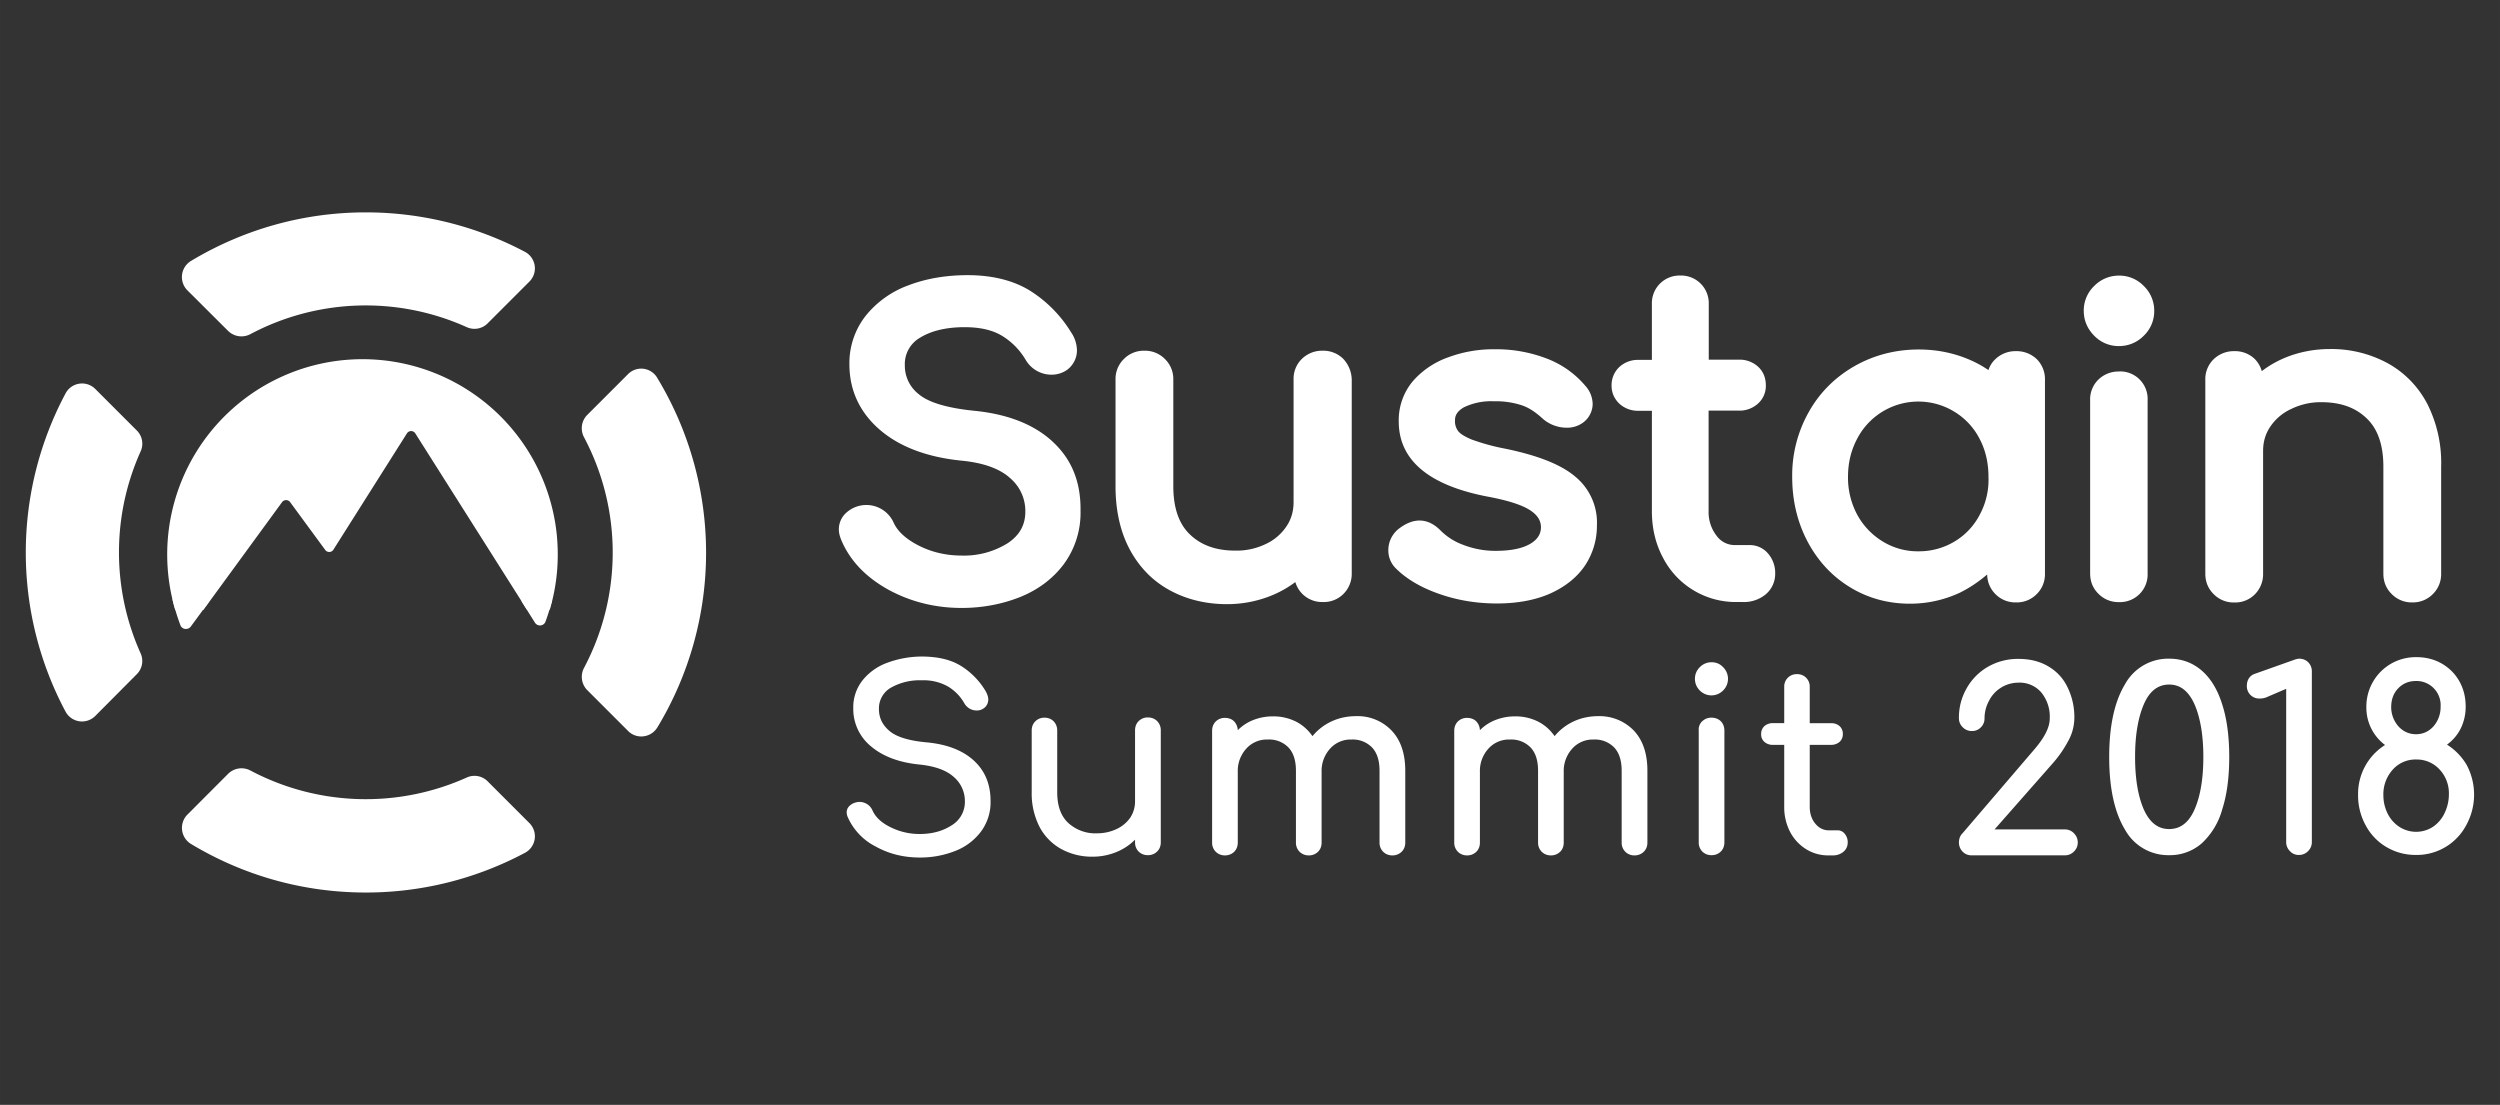 <svg xmlns="http://www.w3.org/2000/svg" width="124.446" height="55" viewBox="0 0 32.926 14.552"><rect x="0" y="0" width="32.926" height="14.552" fill="#333333" stroke="none"/><g fill="#fff"><path d="M3.006 4.36a.25.25 0 0 0 .291.041 3.24 3.24 0 0 1 2.851-.092.244.244 0 0 0 .274-.05l.55-.55a.246.246 0 0 0-.058-.392 4.485 4.485 0 0 0-2.096-.52c-.842 0-1.63.235-2.303.64a.248.248 0 0 0-.048.386zm5.266.567l-.54.54a.25.25 0 0 0-.041.29 3.243 3.243 0 0 1 0 3.041.25.25 0 0 0 .042.29l.54.54c.111.112.301.09.385-.048a4.445 4.445 0 0 0 0-4.6.244.244 0 0 0-.386-.053z" class="st1"/><path d="M6.422 10.29a.244.244 0 0 0-.274-.05 3.244 3.244 0 0 1-2.85-.092.25.25 0 0 0-.292.042l-.539.54a.248.248 0 0 0 .048.385c.673.405 1.458.64 2.303.64.757 0 1.47-.19 2.096-.523a.246.246 0 0 0 .059-.391z" class="st0"/><path d="M1.802 8.879a.244.244 0 0 0 .05-.274 3.244 3.244 0 0 1 0-2.66.244.244 0 0 0-.05-.275l-.548-.548a.246.246 0 0 0-.391.06 4.454 4.454 0 0 0 0 4.19.246.246 0 0 0 .391.058zM13.86 5.813c-.244-.224-.59-.36-1.03-.403-.354-.036-.6-.109-.729-.218a.474.474 0 0 1-.184-.38.4.4 0 0 1 .198-.363c.148-.092.347-.14.59-.14.199 0 .36.036.486.11a.908.908 0 0 1 .316.318.395.395 0 0 0 .338.198.36.36 0 0 0 .193-.053.32.32 0 0 0 .146-.268.437.437 0 0 0-.079-.24 1.688 1.688 0 0 0-.553-.554c-.22-.131-.492-.196-.808-.196-.285 0-.548.045-.78.134a1.287 1.287 0 0 0-.564.403 1.01 1.01 0 0 0-.213.637c0 .344.137.637.406.867.262.223.623.357 1.07.402.29.028.506.106.643.232a.567.567 0 0 1 .198.439c0 .176-.075.31-.229.414a1.084 1.084 0 0 1-.61.165c-.206 0-.396-.045-.566-.132-.165-.084-.274-.184-.327-.296a.394.394 0 0 0-.64-.123.292.292 0 0 0-.084.207c0 .042.01.086.033.142.112.266.319.484.615.649.29.159.615.243.97.243.268 0 .525-.048.76-.14.24-.095.436-.24.582-.433a1.14 1.14 0 0 0 .223-.704c.006-.386-.12-.688-.372-.917zm3.831-1.087a.373.373 0 0 0-.274-.107.38.38 0 0 0-.27.107.364.364 0 0 0-.11.273v1.613c0 .12-.03.227-.095.322a.66.66 0 0 1-.274.232.88.88 0 0 1-.397.086c-.254 0-.45-.07-.598-.212-.148-.14-.22-.355-.22-.637V4.999a.367.367 0 0 0-.11-.27.367.367 0 0 0-.27-.11.367.367 0 0 0-.272.11.367.367 0 0 0-.109.27v1.406c0 .322.065.604.188.833.125.232.301.414.528.537.22.12.475.182.752.182.2 0 .391-.037.57-.107.12-.047.23-.109.33-.184a.367.367 0 0 0 .363.263.364.364 0 0 0 .274-.11.375.375 0 0 0 .106-.27v-2.55a.414.414 0 0 0-.112-.273zM20.75 6.28c-.187-.16-.489-.28-.922-.37a2.788 2.788 0 0 1-.447-.122c-.115-.048-.16-.087-.18-.115a.218.218 0 0 1-.038-.14c0-.044.014-.111.12-.17a.825.825 0 0 1 .391-.078 1.1 1.1 0 0 1 .36.05c.096.03.185.09.272.168a.478.478 0 0 0 .327.13.352.352 0 0 0 .215-.066.31.31 0 0 0 .128-.246.364.364 0 0 0-.095-.238 1.245 1.245 0 0 0-.5-.357 1.852 1.852 0 0 0-.699-.126 1.7 1.7 0 0 0-.6.103 1.11 1.11 0 0 0-.473.316.8.8 0 0 0-.187.531c0 .509.394.841 1.168.99.268.05.461.111.568.184.092.061.137.134.137.22 0 .09-.045.16-.137.216-.107.064-.26.095-.462.095a1.17 1.17 0 0 1-.43-.081.81.81 0 0 1-.296-.19c-.154-.154-.336-.176-.534-.03a.358.358 0 0 0-.151.293.33.33 0 0 0 .1.24c.137.137.33.252.57.335.238.084.493.126.76.126.272 0 .507-.045.702-.131.199-.09.353-.213.459-.37a.942.942 0 0 0 .156-.525.784.784 0 0 0-.282-.642zm2.535 1.009a.313.313 0 0 0-.24-.11h-.196a.294.294 0 0 1-.24-.122.505.505 0 0 1-.106-.327V5.408h.396a.36.36 0 0 0 .255-.093.313.313 0 0 0 .103-.237c0-.1-.033-.185-.103-.249a.36.36 0 0 0-.255-.092h-.394v-.733a.364.364 0 0 0-.375-.375.364.364 0 0 0-.374.375v.736h-.173a.36.36 0 0 0-.254.092.329.329 0 0 0-.104.249c0 .092.037.173.104.237a.36.36 0 0 0 .254.092h.173v1.322c0 .224.048.428.143.607a1.078 1.078 0 0 0 .953.59h.103a.45.45 0 0 0 .3-.101.353.353 0 0 0 .125-.274.39.39 0 0 0-.095-.265zm4.95-3.522a.446.446 0 0 0-.327-.137.452.452 0 0 0-.327.137.446.446 0 0 0-.137.327c0 .126.048.237.137.327a.446.446 0 0 0 .327.137.452.452 0 0 0 .327-.137.446.446 0 0 0 .137-.327.45.45 0 0 0-.137-.327zm-.327 1.126a.38.38 0 0 0-.271.106.364.364 0 0 0-.109.274V7.55c0 .109.036.198.109.27a.367.367 0 0 0 .271.11.364.364 0 0 0 .377-.38V5.272a.362.362 0 0 0-.377-.38zm4.058.422a1.287 1.287 0 0 0-.528-.536 1.558 1.558 0 0 0-.752-.182c-.2 0-.391.036-.57.106-.12.048-.23.11-.327.185a.382.382 0 0 0-.09-.157.373.373 0 0 0-.273-.106.38.38 0 0 0-.271.106.364.364 0 0 0-.11.274v2.55c0 .108.037.198.11.27a.367.367 0 0 0 .27.11.364.364 0 0 0 .275-.11.375.375 0 0 0 .106-.27V5.94c0-.12.03-.226.095-.321a.66.66 0 0 1 .274-.232.881.881 0 0 1 .397-.09c.254 0 .45.07.598.213.148.14.22.355.22.637v1.406c0 .11.037.199.11.271a.367.367 0 0 0 .27.11.367.367 0 0 0 .272-.11.367.367 0 0 0 .109-.27V6.147a1.721 1.721 0 0 0-.185-.833zm-5.416-.69a.38.38 0 0 0-.271.106.334.334 0 0 0-.09.143l-.078-.05c-.252-.146-.534-.221-.841-.221s-.593.075-.847.22c-.255.146-.459.35-.601.604a1.697 1.697 0 0 0-.218.853c0 .31.067.595.201.85.134.254.321.458.559.603.235.145.503.218.791.218.232 0 .453-.05.657-.145.131-.065.251-.146.36-.24a.37.37 0 0 0 .11.26.367.367 0 0 0 .27.108.367.367 0 0 0 .272-.109.367.367 0 0 0 .109-.27v-2.55a.373.373 0 0 0-.107-.274.384.384 0 0 0-.276-.106zm-.478 2.158a.883.883 0 0 1-.33.349.907.907 0 0 1-.472.129.882.882 0 0 1-.473-.129.937.937 0 0 1-.335-.35 1.031 1.031 0 0 1-.123-.502c0-.188.042-.355.123-.506a.908.908 0 0 1 1.277-.352.89.89 0 0 1 .33.352c.081.15.12.321.12.506a.97.97 0 0 1-.117.503z" class="st1"/><path d="M12.646 8.764a.98.98 0 0 1 .33.33c.025.042.04.081.04.12a.14.14 0 0 1-.068.12.149.149 0 0 1-.086.023.176.176 0 0 1-.093-.025.193.193 0 0 1-.067-.067.6.6 0 0 0-.223-.227.651.651 0 0 0-.339-.078.767.767 0 0 0-.408.098.314.314 0 0 0-.156.282c0 .115.047.21.14.288.092.078.257.129.497.15.266.026.47.107.615.241.145.134.218.31.218.529a.646.646 0 0 1-.129.408.773.773 0 0 1-.343.254 1.248 1.248 0 0 1-.459.084c-.215 0-.408-.048-.584-.146a.793.793 0 0 1-.363-.38.168.168 0 0 1-.017-.067c0-.033.011-.061.036-.086a.191.191 0 0 1 .101-.05c.006-.003.017-.003.034-.003a.185.185 0 0 1 .17.114c.04.087.117.16.235.218a.85.85 0 0 0 .388.09c.165 0 .305-.04.42-.115a.359.359 0 0 0 .173-.313.418.418 0 0 0-.145-.322c-.098-.089-.246-.142-.445-.164-.274-.026-.489-.107-.646-.24a.634.634 0 0 1-.234-.501.57.57 0 0 1 .12-.366.741.741 0 0 1 .33-.235 1.32 1.32 0 0 1 .472-.081c.196.003.355.04.486.117zm2.594.733a.17.17 0 0 1 .048.123v1.475c0 .048-.017.09-.048.12a.169.169 0 0 1-.123.048.167.167 0 0 1-.12-.047.167.167 0 0 1-.048-.12v-.037a.742.742 0 0 1-.251.165.828.828 0 0 1-.31.059.844.844 0 0 1-.411-.101.714.714 0 0 1-.285-.29.966.966 0 0 1-.104-.46V9.62c0-.048.017-.09.048-.12a.167.167 0 0 1 .12-.048c.048 0 .09.017.12.047.03.031.048.073.048.12v.814c0 .179.047.313.145.405a.527.527 0 0 0 .383.137c.092 0 .176-.02.254-.056a.454.454 0 0 0 .18-.15.389.389 0 0 0 .063-.216V9.62c0-.05.017-.093.048-.123a.167.167 0 0 1 .12-.048c.05 0 .092.017.123.048zm3.091.128c.118.126.177.302.177.526v.947c0 .048-.017.09-.048.12a.169.169 0 0 1-.123.048.167.167 0 0 1-.12-.048.167.167 0 0 1-.048-.12v-.947c0-.135-.033-.238-.1-.308a.354.354 0 0 0-.269-.103.361.361 0 0 0-.282.12.435.435 0 0 0-.112.305v.933c0 .048-.016.09-.047.12a.169.169 0 0 1-.123.048.167.167 0 0 1-.12-.048.167.167 0 0 1-.048-.12v-.947c0-.135-.033-.238-.1-.308a.354.354 0 0 0-.269-.103.364.364 0 0 0-.285.12.435.435 0 0 0-.112.305v.933c0 .048-.017.09-.047.12a.169.169 0 0 1-.123.048.167.167 0 0 1-.12-.048.167.167 0 0 1-.048-.12V9.625c0-.05.017-.092.048-.123a.167.167 0 0 1 .12-.047c.047 0 .09.014.12.044a.18.18 0 0 1 .05.118.59.59 0 0 1 .204-.134.701.701 0 0 1 .257-.048.66.66 0 0 1 .302.067c.09.045.162.11.221.193a.71.71 0 0 1 .249-.193c.1-.047.21-.07.33-.07a.617.617 0 0 1 .466.193zm3.19 0c.117.126.176.302.176.526v.947c0 .048-.017.09-.048.12a.169.169 0 0 1-.123.048.167.167 0 0 1-.12-.048.167.167 0 0 1-.048-.12v-.947c0-.135-.033-.238-.1-.308a.354.354 0 0 0-.269-.103.361.361 0 0 0-.282.12.435.435 0 0 0-.112.305v.933c0 .048-.016.09-.047.12a.169.169 0 0 1-.123.048.167.167 0 0 1-.12-.048.167.167 0 0 1-.048-.12v-.947c0-.135-.033-.238-.1-.308a.354.354 0 0 0-.269-.103.364.364 0 0 0-.285.12.435.435 0 0 0-.112.305v.933c0 .048-.016.09-.047.12a.169.169 0 0 1-.123.048.167.167 0 0 1-.12-.048.167.167 0 0 1-.048-.12V9.625c0-.05.017-.092.048-.123a.167.167 0 0 1 .12-.047c.047 0 .09.014.12.044.03.031.048.07.05.118a.59.59 0 0 1 .204-.134.701.701 0 0 1 .258-.048.66.66 0 0 1 .301.067c.09.045.162.11.221.193a.71.71 0 0 1 .249-.193c.1-.047.21-.07.33-.07a.627.627 0 0 1 .467.193zm1.173-.838a.215.215 0 0 1 0 .307.215.215 0 0 1-.307 0c-.042-.042-.064-.095-.064-.154s.022-.111.064-.153c.042-.042.095-.065.154-.065s.111.02.153.065zm-.274.712a.167.167 0 0 1 .12-.047c.051 0 .093.017.124.047.03.031.047.073.047.123v1.473c0 .048-.017.09-.047.12a.169.169 0 0 1-.123.048.167.167 0 0 1-.12-.047.167.167 0 0 1-.048-.12V9.621a.15.15 0 0 1 .047-.123zm1.873 1.479a.17.17 0 0 1 .042.12c0 .048-.02.09-.056.12a.211.211 0 0 1-.14.048h-.058a.546.546 0 0 1-.297-.084.592.592 0 0 1-.21-.23.704.704 0 0 1-.075-.326V9.81h-.15a.16.16 0 0 1-.112-.04.129.129 0 0 1-.042-.1.14.14 0 0 1 .042-.106.165.165 0 0 1 .111-.04h.151v-.477a.162.162 0 0 1 .168-.168.162.162 0 0 1 .168.168v.478h.282a.16.16 0 0 1 .112.039.137.137 0 0 1 .042.106.134.134 0 0 1-.042.1.165.165 0 0 1-.112.04h-.282v.816c0 .09.025.162.072.22.048.06.11.09.18.09h.111a.115.115 0 0 1 .095.042zm3.022-.003c.033.034.05.073.05.12a.163.163 0 0 1-.05.12.164.164 0 0 1-.123.05h-1.225a.158.158 0 0 1-.12-.05.171.171 0 0 1-.047-.12c0-.047.016-.09.047-.12l.94-1.098c.139-.16.209-.297.209-.414a.504.504 0 0 0-.112-.344.375.375 0 0 0-.302-.128.434.434 0 0 0-.385.237.488.488 0 0 0-.06.235.158.158 0 0 1-.047.115.158.158 0 0 1-.12.05.163.163 0 0 1-.12-.05.16.16 0 0 1-.05-.115.77.77 0 0 1 .103-.4.753.753 0 0 1 .28-.282.795.795 0 0 1 .4-.103c.147 0 .276.03.388.095s.198.153.257.274a.889.889 0 0 1 .092.416.633.633 0 0 1-.084.302 1.522 1.522 0 0 1-.21.299l-.757.86h.928a.16.16 0 0 1 .118.051zm1.682-2.144c.12.104.21.252.271.448.062.192.092.424.092.69 0 .268-.03.497-.092.69a.958.958 0 0 1-.27.448.636.636 0 0 1-.429.156.65.65 0 0 1-.584-.34c-.137-.227-.206-.546-.206-.954 0-.408.07-.727.206-.953a.65.65 0 0 1 .584-.341c.165 0 .308.053.428.156zm-.763.448c-.075.176-.114.405-.114.69 0 .288.039.517.114.69.078.174.187.26.335.26s.26-.086.336-.262c.075-.174.114-.403.114-.688 0-.282-.039-.512-.114-.688-.078-.176-.187-.265-.336-.265s-.26.087-.335.263zM29.76 9.2a.162.162 0 0 1-.168-.168c0-.036.009-.07.026-.097a.151.151 0 0 1 .083-.062l.518-.184a.228.228 0 0 1 .061-.014c.048 0 .09.017.12.047a.169.169 0 0 1 .048.123v2.245a.163.163 0 0 1-.05.12.164.164 0 0 1-.124.05.15.15 0 0 1-.114-.05.163.163 0 0 1-.05-.12V9.072l-.24.103a.237.237 0 0 1-.11.025zm2.73.88a.833.833 0 0 1-.006.783.737.737 0 0 1-.662.397.752.752 0 0 1-.39-.103.726.726 0 0 1-.274-.285.815.815 0 0 1-.101-.406.76.76 0 0 1 .355-.654.614.614 0 0 1-.246-.497.652.652 0 0 1 .324-.573.655.655 0 0 1 .338-.087c.12 0 .232.028.33.084s.176.134.232.232c.056.1.084.21.084.336a.647.647 0 0 1-.064.285.586.586 0 0 1-.182.215.794.794 0 0 1 .263.274zm-.36.054a.406.406 0 0 0-.307-.131.4.4 0 0 0-.31.134.482.482 0 0 0-.123.335c0 .09.02.17.056.243a.442.442 0 0 0 .156.176.407.407 0 0 0 .442-.002.447.447 0 0 0 .153-.182.57.57 0 0 0 .056-.249.459.459 0 0 0-.123-.324zm-.542-.568c.062.068.14.104.232.104s.17-.036.232-.106a.39.39 0 0 0 .092-.26.318.318 0 0 0-.324-.335c-.095 0-.173.033-.235.097s-.092.148-.092.249a.384.384 0 0 0 .095.251zM6.88 7.937l.165.263a.078.078 0 0 0 .14-.014 3.04 3.04 0 0 0 .084-.271.078.078 0 0 0-.076-.095h-.246a.076.076 0 0 0-.067.117zm-4.368.316l.226-.308c.04-.05 0-.125-.064-.125h-.322a.077.077 0 0 0-.075.097c.028.11.061.216.1.32.023.055.098.063.135.016z" class="st0"/><path d="M3.716 6.612a.066.066 0 0 1 .104 0l.464.632a.065.065 0 0 0 .106-.003l.97-1.534a.065.065 0 0 1 .109 0l1.47 2.322h.302c.092-.31.126-.643.092-.986a2.572 2.572 0 1 0-5.025.99l.371-.001z" class="st0"/></g></svg>